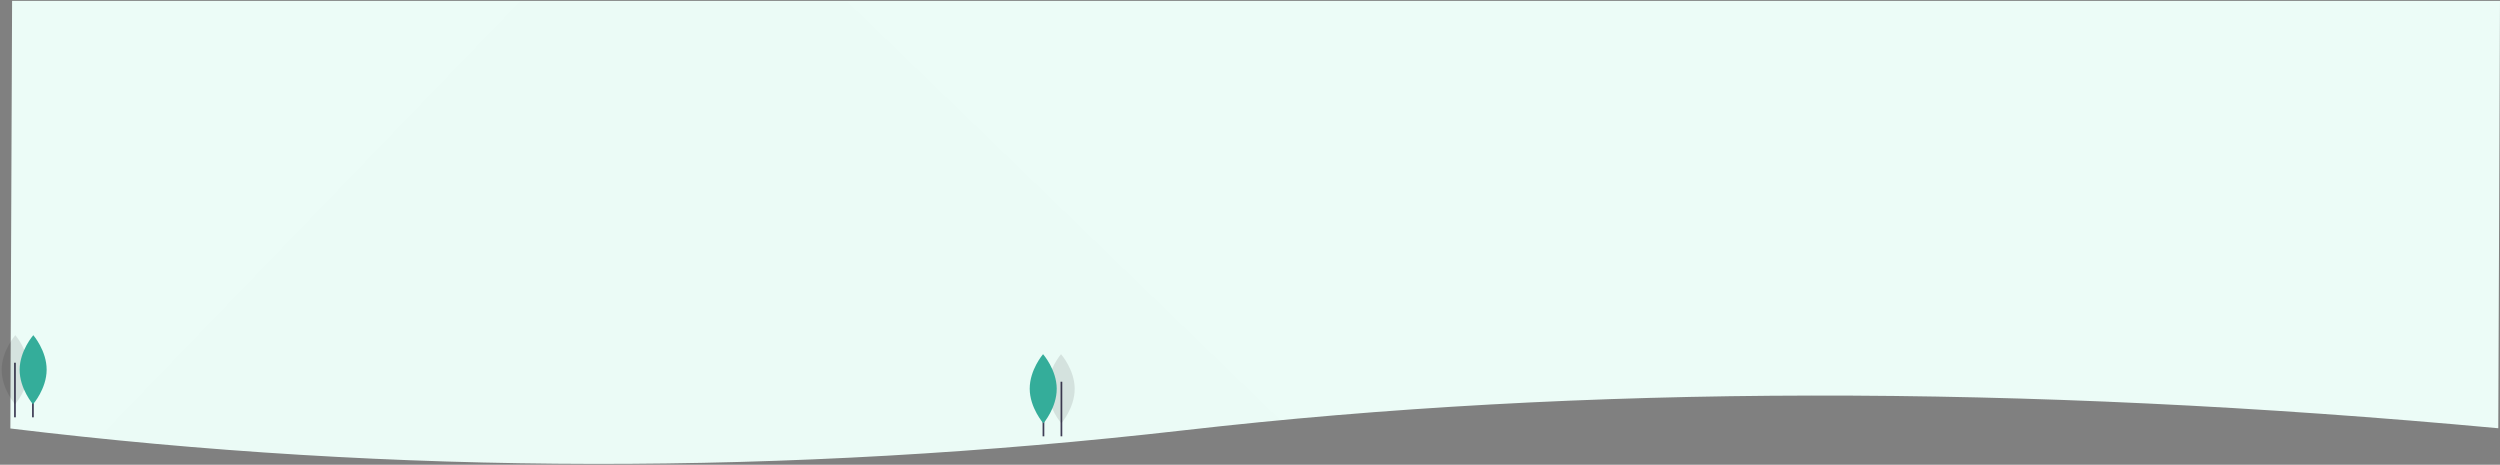 <?xml version="1.0" encoding="UTF-8"?>
<svg width="1447px" height="269px" viewBox="0 0 1447 269" version="1.1" xmlns="http://www.w3.org/2000/svg" xmlns:xlink="http://www.w3.org/1999/xlink">
    <rect x="0" y="0" width="1447" height="269" fill="#808080" stroke="none"/>
    <defs>
        <path d="M1,0.499 L1441,0.499 L1440,247.872 C1163.599,222.278 910.2,222.65 679.801,248.988 C449.403,275.327 222.802,274.999 0,248.003 L1,0.499 Z" id="path-1"></path>
        <linearGradient x1="99.797%" y1="0%" x2="0.203%" y2="100%" id="linearGradient-3">
            <stop stop-color="#38A89D" offset="0%"></stop>
            <stop stop-color="#24C790" offset="100%"></stop>
        </linearGradient>
    </defs>
    <g id="Page-1" stroke="none" stroke-width="1" fill="none" fill-rule="evenodd">
        <g id="About-Us" transform="translate(6, -78)">
            <g id="Shape" transform="translate(-6, 78)">
                <g id="Bg" transform="translate(6, 0)">
                    <mask id="mask-2" fill="white">
                        <use xlink:href="#path-1"></use>
                    </mask>
                    <use id="Rectangle" fill="#ECFCF7" xlink:href="#path-1"></use>
                    <path d="M-113.528,423.927 L382.847,-90.402 C384.762,-92.391 387.928,-92.448 389.915,-90.53 C389.915,-90.529 389.916,-90.529 389.915,-90.526 L863.404,367.001 C865.387,368.921 865.442,372.085 863.528,374.073 L367.153,888.402 C365.238,890.391 362.072,890.448 360.085,888.53 C360.085,888.529 360.084,888.529 360.085,888.526 L-113.404,430.999 C-115.387,429.079 -115.442,425.915 -113.528,423.927 Z" id="Rectangle" fill="url(#linearGradient-3)" opacity="0.051" mask="url(#mask-2)"></path>
                    <path d="M736.472,101.927 L1232.847,-412.402 C1234.762,-414.391 1237.928,-414.448 1239.915,-412.53 C1239.915,-412.529 1239.916,-412.529 1239.915,-412.526 L1713.404,45.001 C1715.387,46.921 1715.442,50.085 1713.528,52.073 L1217.153,566.402 C1215.238,568.391 1212.072,568.448 1210.085,566.53 C1210.085,566.529 1210.084,566.529 1210.085,566.526 L736.596,108.999 C734.613,107.079 734.558,103.915 736.472,101.927 Z" id="Rectangle-Copy-5" fill="url(#linearGradient-3)" opacity="0.038" mask="url(#mask-2)"></path>
                </g>
                <g id="Group-2" transform="translate(596, 205)" fill-rule="nonzero">
                    <rect id="Rectangle" fill="#3F3D56" x="17.848" y="15.944" width="1" height="31.6"></rect>
                    <path d="M26.031,19.971 C26.082,31.021 18.308,40.015 18.308,40.015 C18.308,40.015 10.451,31.093 10.4,20.043 C10.349,8.994 18.123,1.77635684e-14 18.123,1.77635684e-14 C18.123,1.77635684e-14 25.98,8.922 26.031,19.971 Z" id="Path" fill="#000000" opacity="0.1"></path>
                    <rect id="Rectangle" fill="#3F3D56" x="7.448" y="15.944" width="1" height="31.6"></rect>
                    <path d="M15.631,19.971 C15.682,31.021 7.908,40.015 7.908,40.015 C7.908,40.015 0.051,31.093 0,20.043 C-0.051,8.994 7.723,1.77635684e-14 7.723,1.77635684e-14 C7.723,1.77635684e-14 15.58,8.922 15.631,19.971 Z" id="Path" fill="#34AD9A"></path>
                </g>
                <g id="Group-2-Copy" transform="translate(13.5, 218) scale(-1, 1) translate(-13.5, -218) translate(0, 194)" fill-rule="nonzero">
                    <rect id="Rectangle" fill="#3F3D56" x="17.848" y="15.944" width="1" height="31.6"></rect>
                    <path d="M26.031,19.971 C26.082,31.021 18.308,40.015 18.308,40.015 C18.308,40.015 10.451,31.093 10.4,20.043 C10.349,8.994 18.123,1.77635684e-14 18.123,1.77635684e-14 C18.123,1.77635684e-14 25.98,8.922 26.031,19.971 Z" id="Path" fill="#000000" opacity="0.1"></path>
                    <rect id="Rectangle" fill="#3F3D56" x="7.448" y="15.944" width="1" height="31.6"></rect>
                    <path d="M15.631,19.971 C15.682,31.021 7.908,40.015 7.908,40.015 C7.908,40.015 0.051,31.093 0,20.043 C-0.051,8.994 7.723,1.77635684e-14 7.723,1.77635684e-14 C7.723,1.77635684e-14 15.58,8.922 15.631,19.971 Z" id="Path" fill="#34AD9A"></path>
                </g>
            </g>
        </g>
    </g>
</svg>